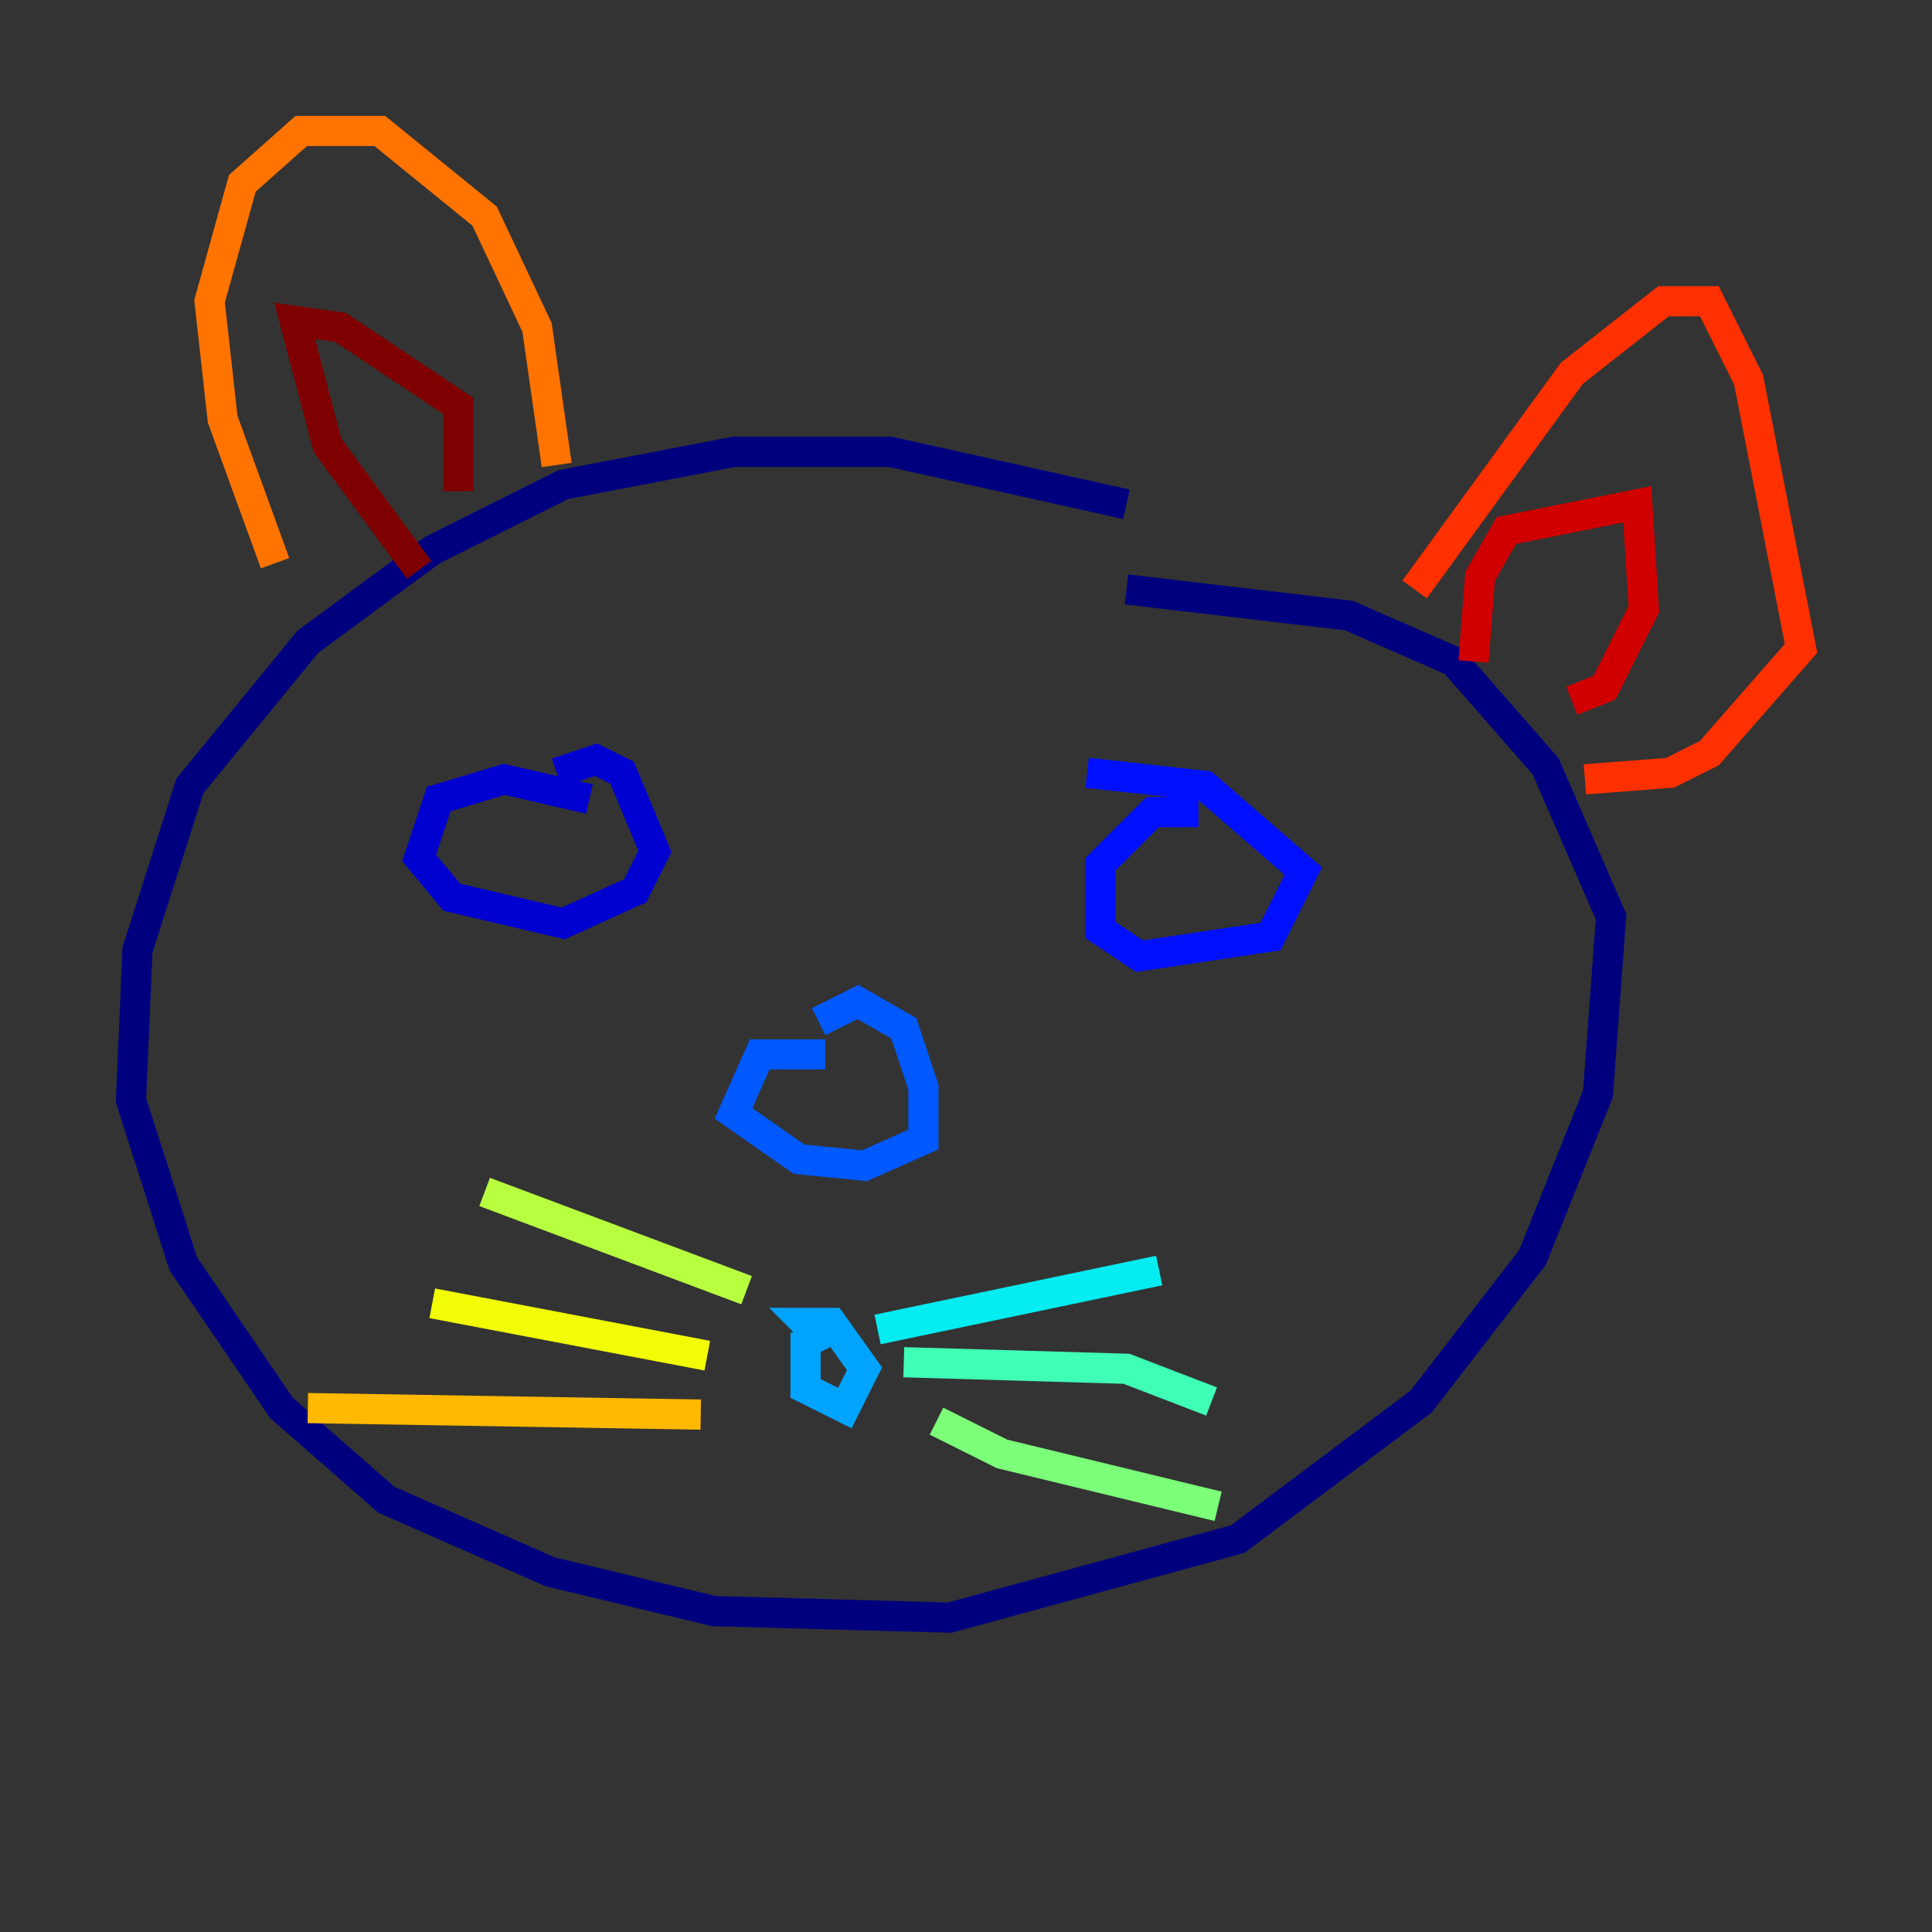<?xml version="1.0" encoding="utf-8" ?>
<svg baseProfile="tiny" height="128" version="1.2" viewBox="0,0,128,128" width="128" xmlns="http://www.w3.org/2000/svg" xmlns:ev="http://www.w3.org/2001/xml-events" xmlns:xlink="http://www.w3.org/1999/xlink"><rect x="0" y="0" width="128" height="128" fill="#333333" stroke="none"/><defs /><polyline fill="none" points="74.63,33.41 59.01,29.939 48.597,29.939 37.315,32.108 28.637,36.447 20.393,42.522 12.583,52.068 9.112,62.915 8.678,72.895 12.149,83.742 18.658,93.288 25.6,99.363 36.447,104.136 47.295,106.739 62.915,107.173 82.007,101.966 94.156,92.854 101.532,83.308 105.871,72.461 106.739,60.746 102.4,50.766 96.325,43.824 89.383,40.786 74.63,39.051" stroke="#00007f" stroke-width="2" /><polyline fill="none" points="39.051,52.936 33.41,51.634 29.071,52.936 27.77,56.841 29.939,59.444 37.315,61.18 42.088,59.01 43.39,56.407 41.22,51.2 39.485,50.332 36.881,51.2" stroke="#0000d1" stroke-width="2" /><polyline fill="none" points="79.403,53.803 76.366,53.803 72.895,57.275 72.895,61.614 75.498,63.349 84.176,62.047 86.346,57.709 79.837,52.068 72.027,51.2" stroke="#0010ff" stroke-width="2" /><polyline fill="none" points="54.671,69.858 50.332,69.858 48.597,73.763 52.936,76.8 57.275,77.234 61.18,75.498 61.18,72.027 59.878,68.122 56.841,66.386 54.237,67.688" stroke="#0058ff" stroke-width="2" /><polyline fill="none" points="55.973,87.647 53.37,88.949 53.37,91.986 55.973,93.288 57.275,90.685 55.105,87.647 53.37,87.647 54.671,88.949" stroke="#00a4ff" stroke-width="2" /><polyline fill="none" points="58.142,88.081 76.8,84.176" stroke="#05ecf1" stroke-width="2" /><polyline fill="none" points="59.878,90.251 74.63,90.685 80.271,92.854" stroke="#3fffb7" stroke-width="2" /><polyline fill="none" points="62.047,94.156 66.386,96.325 80.705,99.797" stroke="#7cff79" stroke-width="2" /><polyline fill="none" points="49.464,85.478 32.108,78.969" stroke="#b7ff3f" stroke-width="2" /><polyline fill="none" points="46.861,89.817 28.637,86.346" stroke="#f1fc05" stroke-width="2" /><polyline fill="none" points="46.427,93.722 20.393,93.288" stroke="#ffb900" stroke-width="2" /><polyline fill="none" points="18.224,37.315 14.752,27.77 13.885,19.959 16.054,12.149 19.959,8.678 25.166,8.678 32.108,14.319 35.58,21.695 36.881,30.807" stroke="#ff7300" stroke-width="2" /><polyline fill="none" points="93.722,39.051 104.136,24.732 110.21,19.959 113.248,19.959 115.851,25.166 119.322,42.956 113.248,49.898 110.644,51.2 105.003,51.634" stroke="#ff3000" stroke-width="2" /><polyline fill="none" points="97.627,43.824 98.061,38.183 99.797,35.146 108.475,33.41 108.909,40.352 106.305,45.559 104.136,46.427" stroke="#d10000" stroke-width="2" /><polyline fill="none" points="27.77,37.749 21.695,29.505 19.525,21.261 22.563,21.695 30.373,26.902 30.373,32.542" stroke="#7f0000" stroke-width="2" /></svg>